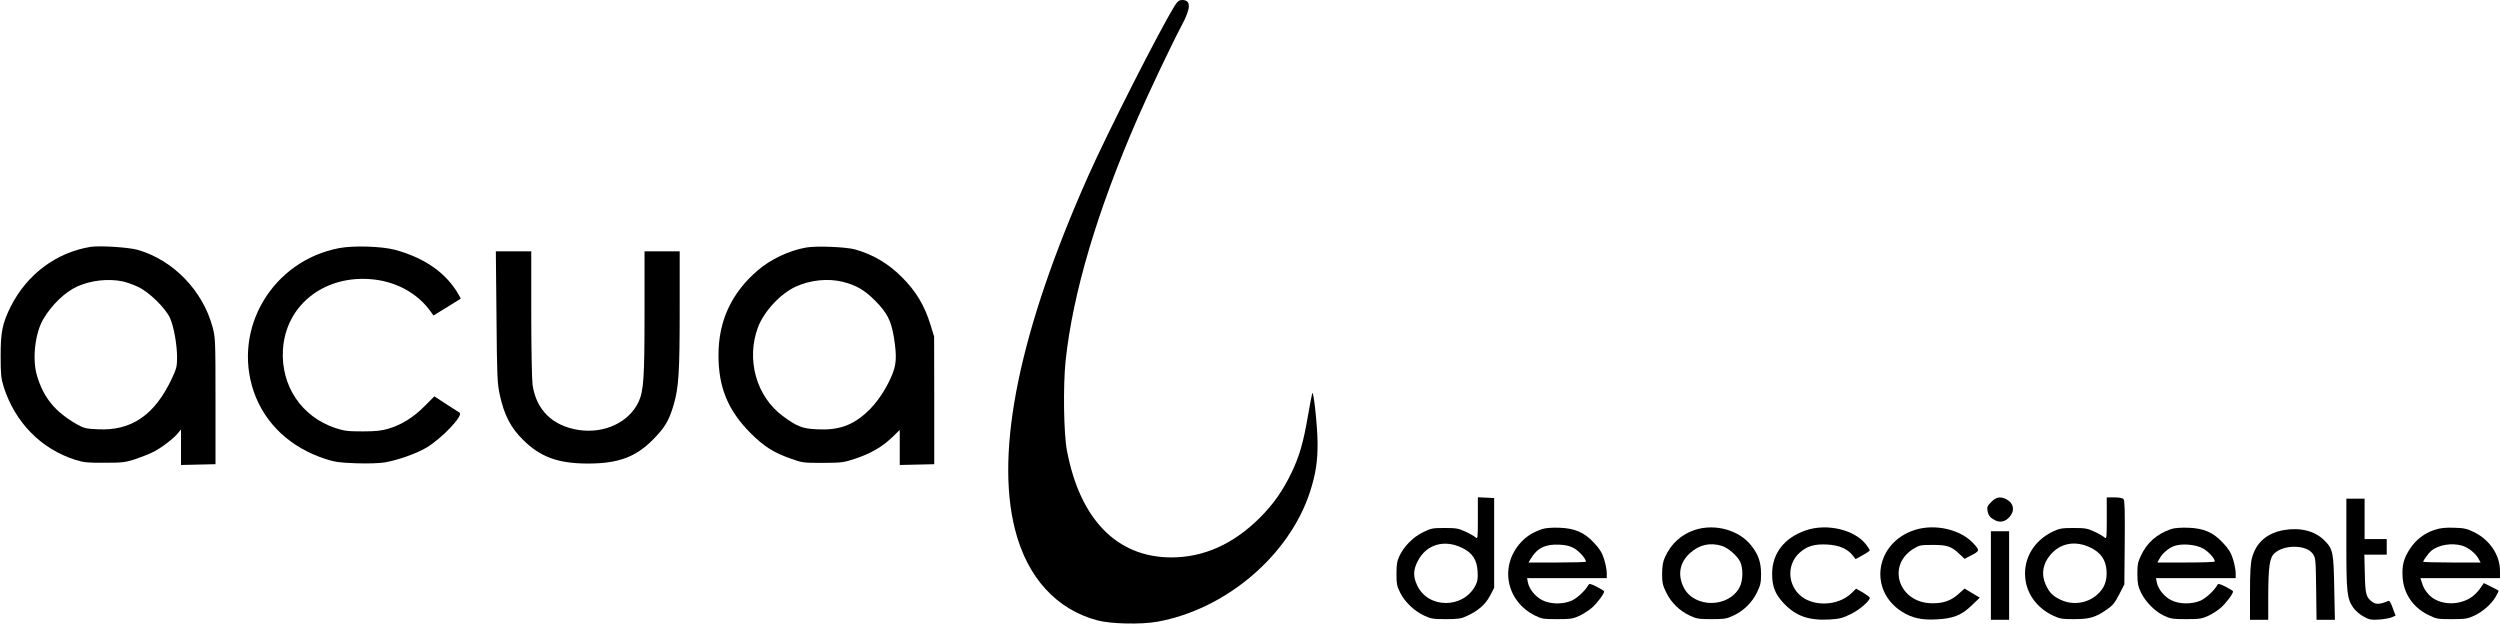 <?xml version="1.0" standalone="no"?>
<!DOCTYPE svg PUBLIC "-//W3C//DTD SVG 20010904//EN"
 "http://www.w3.org/TR/2001/REC-SVG-20010904/DTD/svg10.dtd">
<svg version="1.0" xmlns="http://www.w3.org/2000/svg"
 width="1920pt" height="479pt" viewBox="0 0 1920 479"
 preserveAspectRatio="xMidYMid meet">
<g transform="translate(0,479) scale(0.1,-0.1)"
fill="#000000" stroke="none">
<path d="M9025 4751 c-114 -182 -518 -976 -669 -1316 -525 -1181 -715 -2103
-561 -2710 93 -369 317 -616 635 -700 101 -27 335 -32 457 -10 526 94 1014
508 1173 995 44 135 60 237 59 379 -1 128 -31 409 -41 381 -3 -8 -18 -87 -33
-174 -35 -203 -64 -305 -124 -432 -68 -141 -139 -244 -245 -350 -204 -203
-431 -305 -681 -305 -417 1 -701 292 -801 821 -25 131 -30 497 -10 690 55 518
243 1152 554 1865 84 193 264 572 338 711 72 134 72 194 2 194 -21 0 -33 -9
-53 -39z"/>
<path d="M695 2894 c-263 -43 -488 -211 -613 -459 -63 -127 -77 -193 -77 -375
0 -145 3 -174 23 -240 87 -274 288 -479 552 -562 65 -20 95 -23 225 -22 137 0
158 3 235 28 47 16 108 40 135 54 61 30 153 100 189 142 l26 32 0 -137 0 -136
133 3 132 3 0 485 c0 466 -1 488 -22 566 -75 282 -302 516 -575 595 -72 20
-291 34 -363 23z m247 -265 c29 -6 82 -25 118 -42 84 -39 209 -161 245 -238
30 -66 55 -206 55 -306 0 -66 -5 -85 -39 -158 -132 -282 -311 -405 -568 -392
-92 4 -108 8 -160 37 -169 96 -258 204 -309 375 -38 127 -15 327 49 435 65
110 168 209 263 251 103 46 236 61 346 38z"/>
<path d="M2607 2885 c-514 -97 -824 -618 -658 -1103 85 -245 281 -430 551
-517 73 -24 106 -28 237 -33 93 -3 177 0 220 7 101 18 239 67 316 112 120 71
290 250 256 270 -8 5 -54 35 -104 67 l-89 58 -76 -76 c-84 -85 -177 -143 -279
-173 -51 -15 -97 -20 -196 -20 -114 0 -140 3 -210 26 -259 86 -419 325 -402
601 20 333 302 565 660 543 200 -12 375 -106 479 -256 l17 -24 103 63 c57 35
105 65 106 66 2 1 -13 28 -33 60 -97 151 -259 259 -474 316 -102 27 -316 33
-424 13z"/>
<path d="M6191 2889 c-130 -23 -273 -90 -372 -176 -200 -171 -301 -387 -301
-648 -1 -248 72 -426 246 -601 103 -103 179 -151 311 -197 86 -31 96 -32 245
-32 147 1 160 3 250 33 117 39 205 90 281 163 l59 57 0 -134 0 -135 133 3 132
3 0 490 -1 490 -27 88 c-47 153 -113 262 -223 371 -104 104 -223 173 -359 211
-72 19 -296 28 -374 14z m284 -264 c102 -26 165 -63 246 -144 92 -93 123 -153
144 -281 24 -152 20 -212 -19 -301 -45 -105 -115 -207 -187 -273 -112 -104
-221 -142 -385 -133 -113 5 -152 21 -261 101 -204 150 -284 434 -192 682 46
122 172 258 289 312 112 52 251 66 365 37z"/>
<path d="M3813 2358 c4 -469 6 -510 26 -603 33 -152 84 -251 179 -344 132
-131 269 -181 497 -181 233 0 366 49 500 184 92 93 123 146 159 268 39 134 46
252 46 734 l0 444 -135 0 -135 0 0 -468 c0 -507 -7 -605 -46 -689 -75 -158
-264 -245 -461 -215 -200 31 -325 154 -353 347 -5 39 -10 281 -10 548 l0 477
-136 0 -136 0 5 -502z"/>
<path d="M11350 809 c0 -155 -1 -161 -18 -146 -10 9 -44 29 -77 44 -53 25 -71
28 -160 28 -93 0 -105 -2 -167 -33 -75 -37 -142 -104 -179 -179 -19 -40 -24
-64 -24 -138 0 -80 3 -96 29 -148 36 -71 108 -140 184 -175 51 -24 68 -27 167
-27 92 0 118 4 158 23 88 40 145 89 180 156 l32 61 0 345 0 345 -62 3 -63 3 0
-162z m-120 -227 c79 -39 113 -91 118 -181 3 -54 0 -76 -16 -107 -93 -180
-364 -180 -448 0 -32 68 -31 119 4 186 65 129 203 170 342 102z"/>
<path d="M15293 935 c-30 -30 -34 -40 -29 -67 7 -38 21 -55 59 -74 38 -20 80
-10 112 28 41 48 30 104 -25 133 -47 24 -78 19 -117 -20z"/>
<path d="M16180 808 c0 -154 -1 -160 -18 -145 -10 9 -44 29 -77 44 -53 25 -71
28 -160 28 -87 0 -107 -3 -156 -26 -147 -69 -230 -207 -215 -358 11 -123 92
-232 214 -289 50 -24 69 -27 157 -27 120 0 165 12 247 68 55 37 68 54 103 121
l40 78 3 320 c2 236 0 323 -9 334 -7 9 -31 14 -70 14 l-59 0 0 -162z m-120
-226 c75 -38 112 -92 118 -172 6 -81 -16 -138 -73 -188 -76 -67 -187 -82 -280
-38 -60 28 -87 56 -114 116 -36 79 -23 161 37 230 77 91 194 111 312 52z"/>
<path d="M18020 612 c0 -378 5 -419 54 -490 15 -22 50 -52 78 -67 45 -25 58
-27 122 -23 39 3 83 11 97 18 l27 12 -22 59 c-16 45 -25 58 -36 53 -56 -24
-89 -27 -114 -11 -54 36 -61 59 -64 219 l-4 148 86 0 86 0 0 60 0 60 -85 0
-85 0 0 155 0 155 -70 0 -70 0 0 -348z"/>
<path d="M11845 727 c-71 -24 -120 -54 -164 -102 -167 -181 -114 -453 109
-563 50 -25 65 -27 170 -27 103 0 121 3 171 26 31 15 76 44 99 65 40 37 90
104 90 122 0 4 -26 20 -57 36 -52 25 -57 26 -66 10 -23 -41 -86 -99 -127 -117
-67 -30 -164 -28 -226 4 -54 28 -100 85 -110 137 l-6 32 306 0 306 0 0 39 c0
21 -9 69 -20 105 -16 51 -33 79 -75 124 -76 83 -149 115 -270 119 -56 2 -105
-2 -130 -10z m248 -150 c38 -23 87 -79 87 -101 0 -3 -99 -6 -221 -6 l-220 0
18 30 c48 81 112 112 219 107 55 -3 82 -10 117 -30z"/>
<path d="M13019 721 c-104 -33 -185 -106 -231 -208 -17 -36 -22 -68 -23 -128
0 -71 4 -88 32 -146 39 -79 102 -140 181 -177 51 -24 69 -27 167 -27 98 0 116
3 167 27 79 37 142 98 181 177 28 58 32 75 32 146 -1 89 -21 147 -76 216 -93
118 -277 169 -430 120z m203 -123 c49 -14 120 -76 143 -123 23 -51 22 -143 -4
-193 -83 -162 -349 -164 -430 -4 -49 97 -31 193 48 264 72 65 153 83 243 56z"/>
<path d="M13869 717 c-166 -57 -259 -177 -259 -335 0 -95 22 -152 85 -221 94
-101 192 -137 352 -129 82 5 103 10 167 42 67 32 146 101 146 125 0 5 -24 23
-52 40 l-53 30 -35 -34 c-106 -103 -306 -107 -404 -9 -91 91 -88 238 7 321 57
50 114 66 210 61 92 -5 155 -32 197 -85 l21 -27 54 30 c30 16 55 33 55 38 0 4
-14 26 -31 47 -89 112 -299 161 -460 106z"/>
<path d="M14706 720 c-303 -97 -360 -462 -99 -628 76 -48 151 -65 262 -59 131
6 197 32 275 109 l61 58 -59 35 -58 35 -48 -43 c-57 -51 -118 -72 -205 -70
-252 4 -348 289 -140 418 45 28 55 30 149 30 113 0 143 -11 207 -72 l37 -35
38 20 c81 42 80 42 33 95 -97 110 -296 157 -453 107z"/>
<path d="M16675 727 c-109 -37 -186 -104 -233 -205 -23 -48 -27 -70 -27 -142
1 -71 5 -94 28 -141 35 -72 108 -146 177 -178 49 -23 67 -26 170 -26 103 0
121 3 171 26 31 15 76 44 99 65 40 37 90 104 90 122 0 4 -26 20 -57 36 -52 25
-57 26 -66 10 -23 -41 -85 -98 -127 -117 -68 -29 -164 -28 -226 4 -54 28 -100
85 -110 137 l-6 32 306 0 306 0 0 39 c0 21 -9 69 -20 105 -16 51 -33 79 -75
124 -76 83 -149 115 -270 119 -56 2 -105 -2 -130 -10z m238 -146 c42 -20 97
-79 97 -103 0 -5 -99 -8 -220 -8 l-221 0 15 28 c21 40 69 82 112 98 57 21 158
14 217 -15z"/>
<path d="M18699 721 c-78 -25 -143 -75 -188 -142 -50 -74 -65 -131 -59 -222 8
-126 80 -232 196 -289 64 -32 72 -33 182 -33 103 0 121 3 171 26 69 33 132 88
166 146 14 24 24 45 22 47 -2 2 -29 16 -59 31 l-54 27 -16 -23 c-35 -54 -73
-88 -122 -109 -102 -44 -226 -24 -288 47 -30 34 -38 50 -54 101 l-7 22 305 0
306 0 0 55 c0 121 -78 238 -197 297 -57 28 -78 33 -157 35 -68 2 -105 -2 -147
-16z m212 -122 c46 -14 104 -61 124 -100 l16 -29 -221 0 c-121 0 -220 3 -220
6 0 9 42 67 60 82 56 48 159 65 241 41z"/>
<path d="M17540 719 c-130 -23 -214 -96 -245 -215 -11 -43 -15 -112 -15 -266
l0 -208 70 0 70 0 0 173 c1 238 10 304 49 339 75 67 244 65 293 -5 22 -31 23
-40 26 -269 l3 -238 71 0 70 0 -5 243 c-5 277 -9 300 -77 368 -71 71 -185 100
-310 78z"/>
<path d="M15290 370 l0 -340 70 0 70 0 0 340 0 340 -70 0 -70 0 0 -340z"/>
</g>
</svg>

